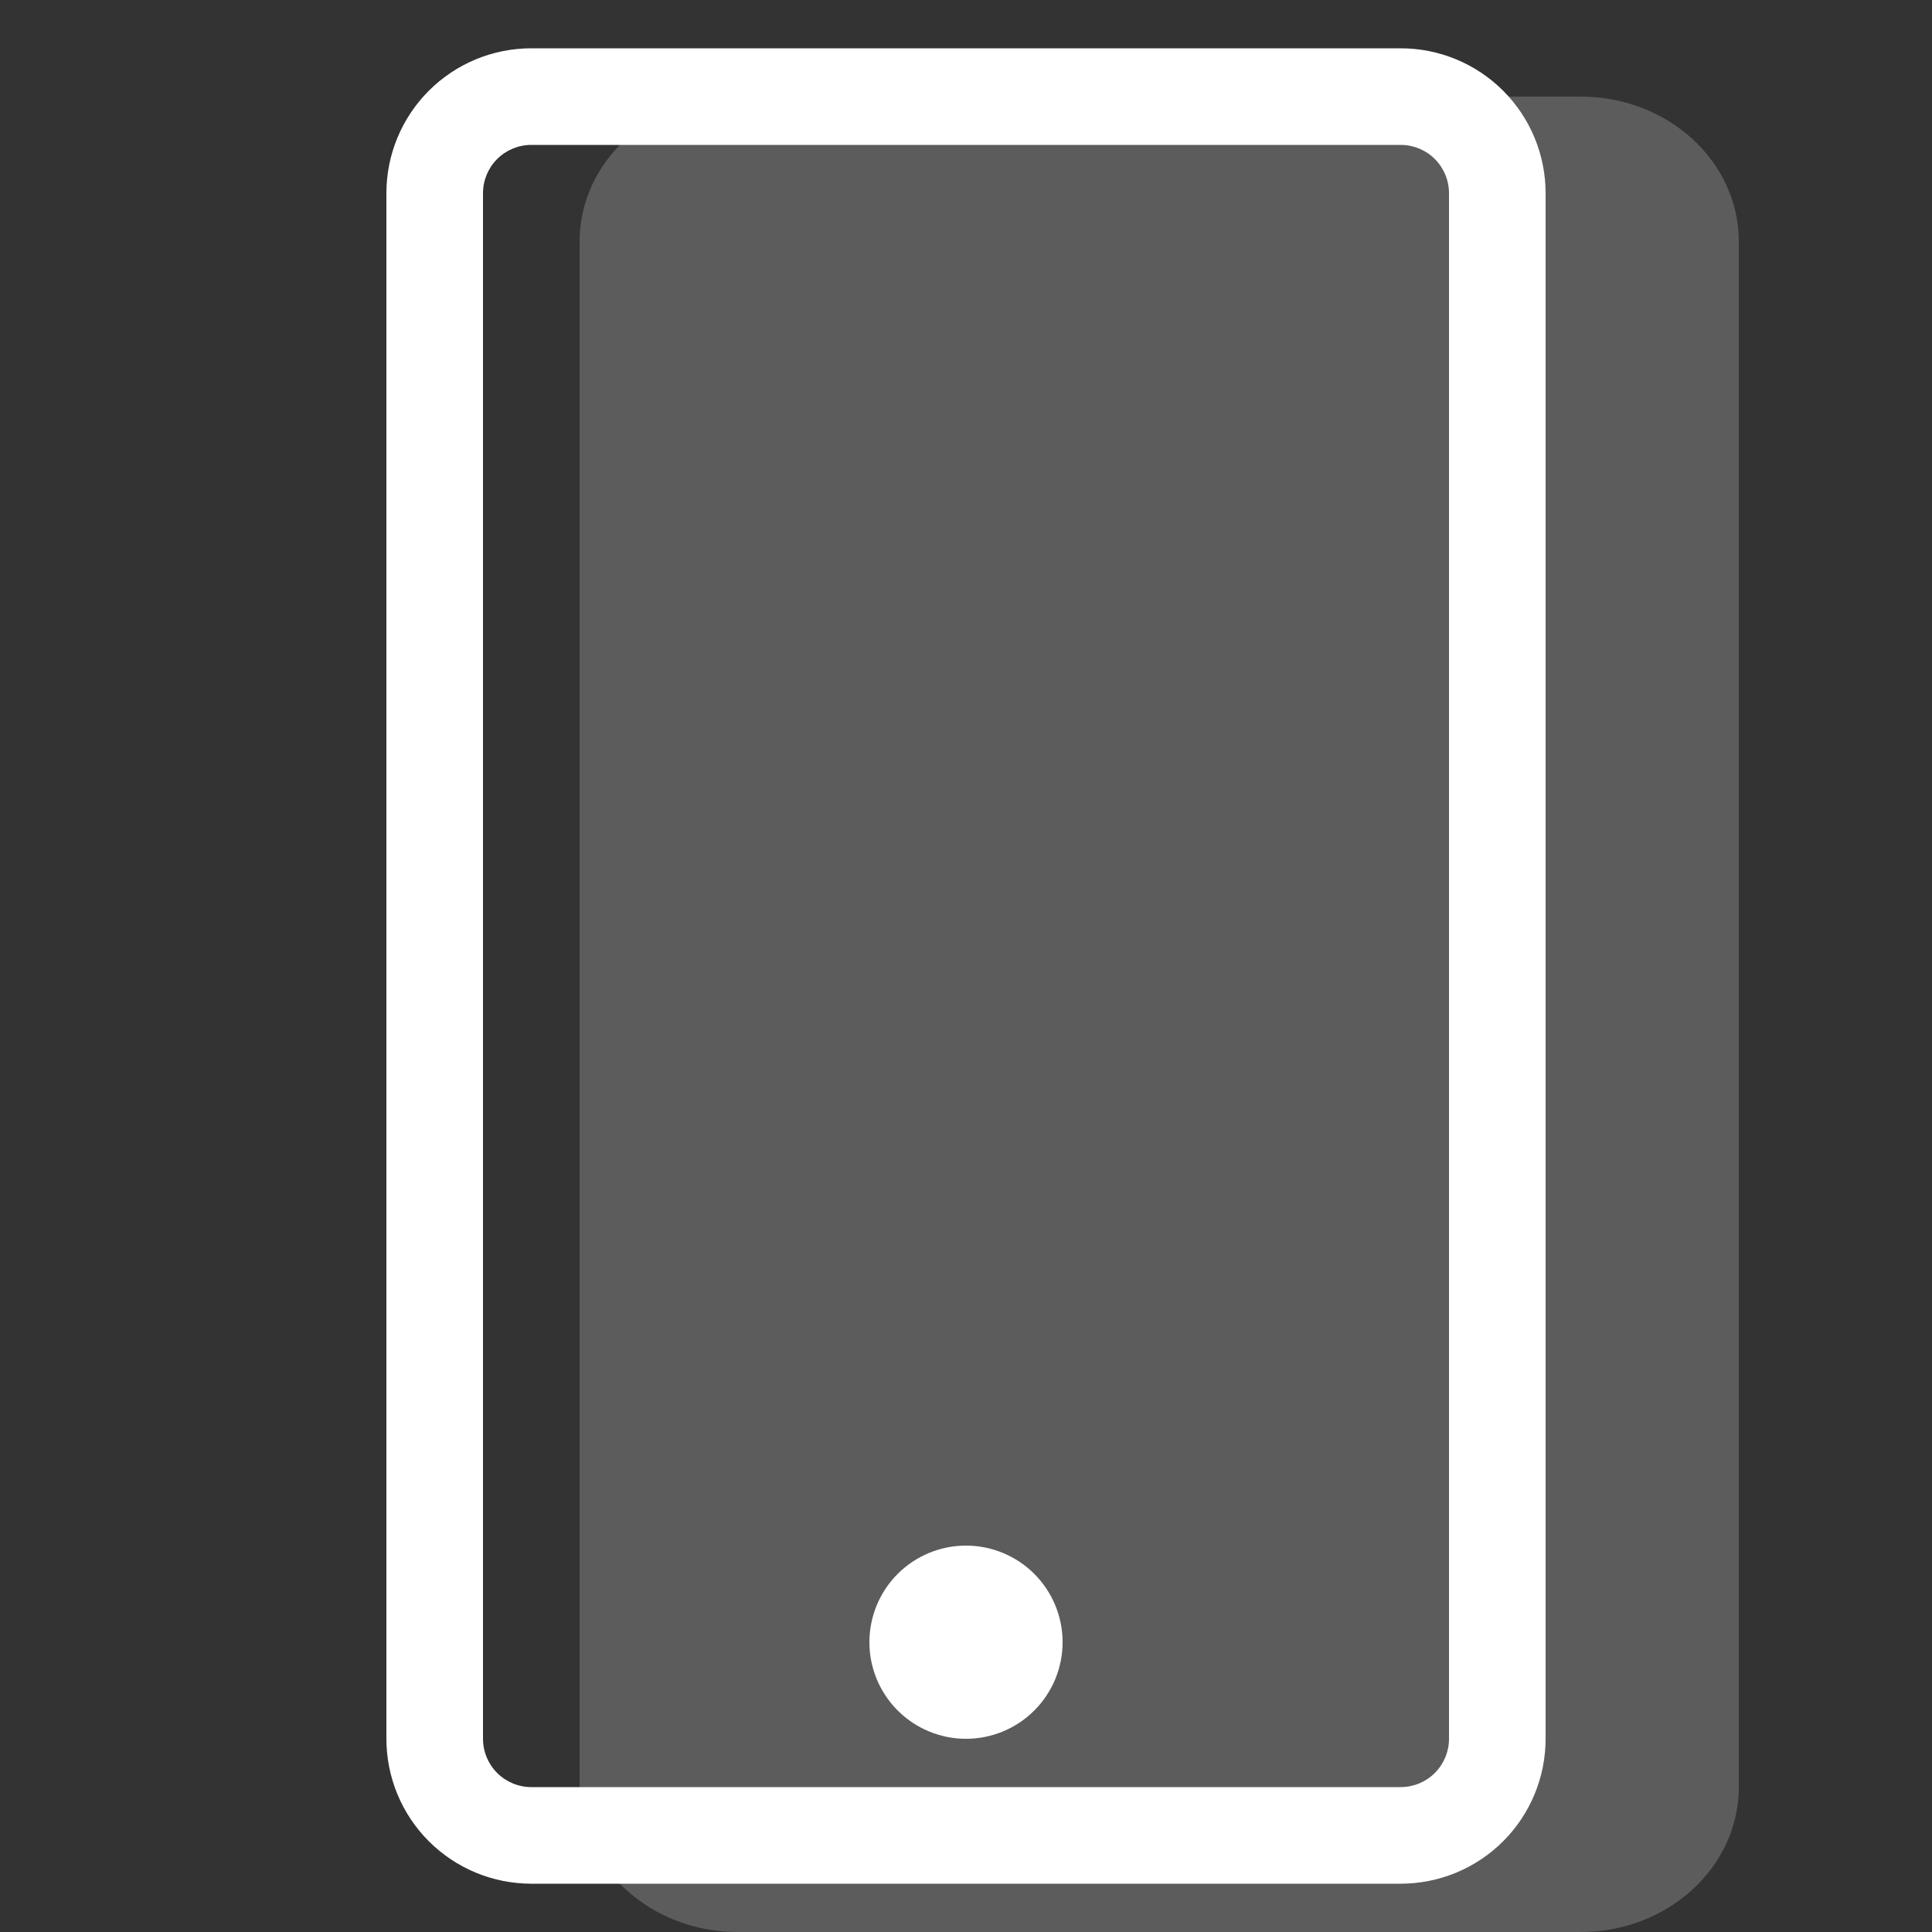 <svg width="97" height="97" viewBox="0 0 97 97" fill="none" xmlns="http://www.w3.org/2000/svg">
<rect x="0" y="0" width="97" height="97" fill="#333333" stroke="none"/>
<path opacity="0.2" d="M37.035 4.85H79.365C83.745 4.85 87.3 8.109 87.3 12.125V89.725C87.3 93.74 83.745 97 79.365 97H37.035C32.655 97 29.1 93.74 29.1 89.725V12.125C29.1 8.109 32.655 4.85 37.035 4.85Z" fill="white"/>
<path fill-rule="evenodd" clip-rule="evenodd" d="M70.325 2.425H26.675C24.745 2.425 22.895 3.191 21.531 4.556C20.166 5.92 19.4 7.77 19.4 9.7V87.3C19.4 89.229 20.166 91.08 21.531 92.444C22.895 93.808 24.745 94.575 26.675 94.575H70.325C72.254 94.575 74.105 93.808 75.469 92.444C76.833 91.08 77.6 89.229 77.6 87.3V9.7C77.6 7.77 76.833 5.92 75.469 4.556C74.105 3.191 72.254 2.425 70.325 2.425ZM24.25 9.7C24.25 9.057 24.505 8.44 24.96 7.985C25.415 7.53 26.032 7.275 26.675 7.275H70.325C70.968 7.275 71.585 7.53 72.04 7.985C72.494 8.44 72.75 9.057 72.75 9.7V87.3C72.75 87.943 72.494 88.56 72.04 89.014C71.585 89.469 70.968 89.725 70.325 89.725H26.675C26.032 89.725 25.415 89.469 24.96 89.014C24.505 88.56 24.25 87.943 24.25 87.3V9.7Z" fill="white"/>
<path d="M48.5 87.3C47.214 87.3 45.98 86.789 45.07 85.879C44.161 84.969 43.65 83.736 43.65 82.45C43.65 81.163 44.161 79.93 45.07 79.02C45.98 78.111 47.214 77.6 48.5 77.6C49.786 77.6 51.02 78.111 51.929 79.02C52.839 79.93 53.35 81.163 53.35 82.45C53.35 83.736 52.839 84.969 51.929 85.879C51.02 86.789 49.786 87.3 48.5 87.3Z" fill="white"/>
</svg>

